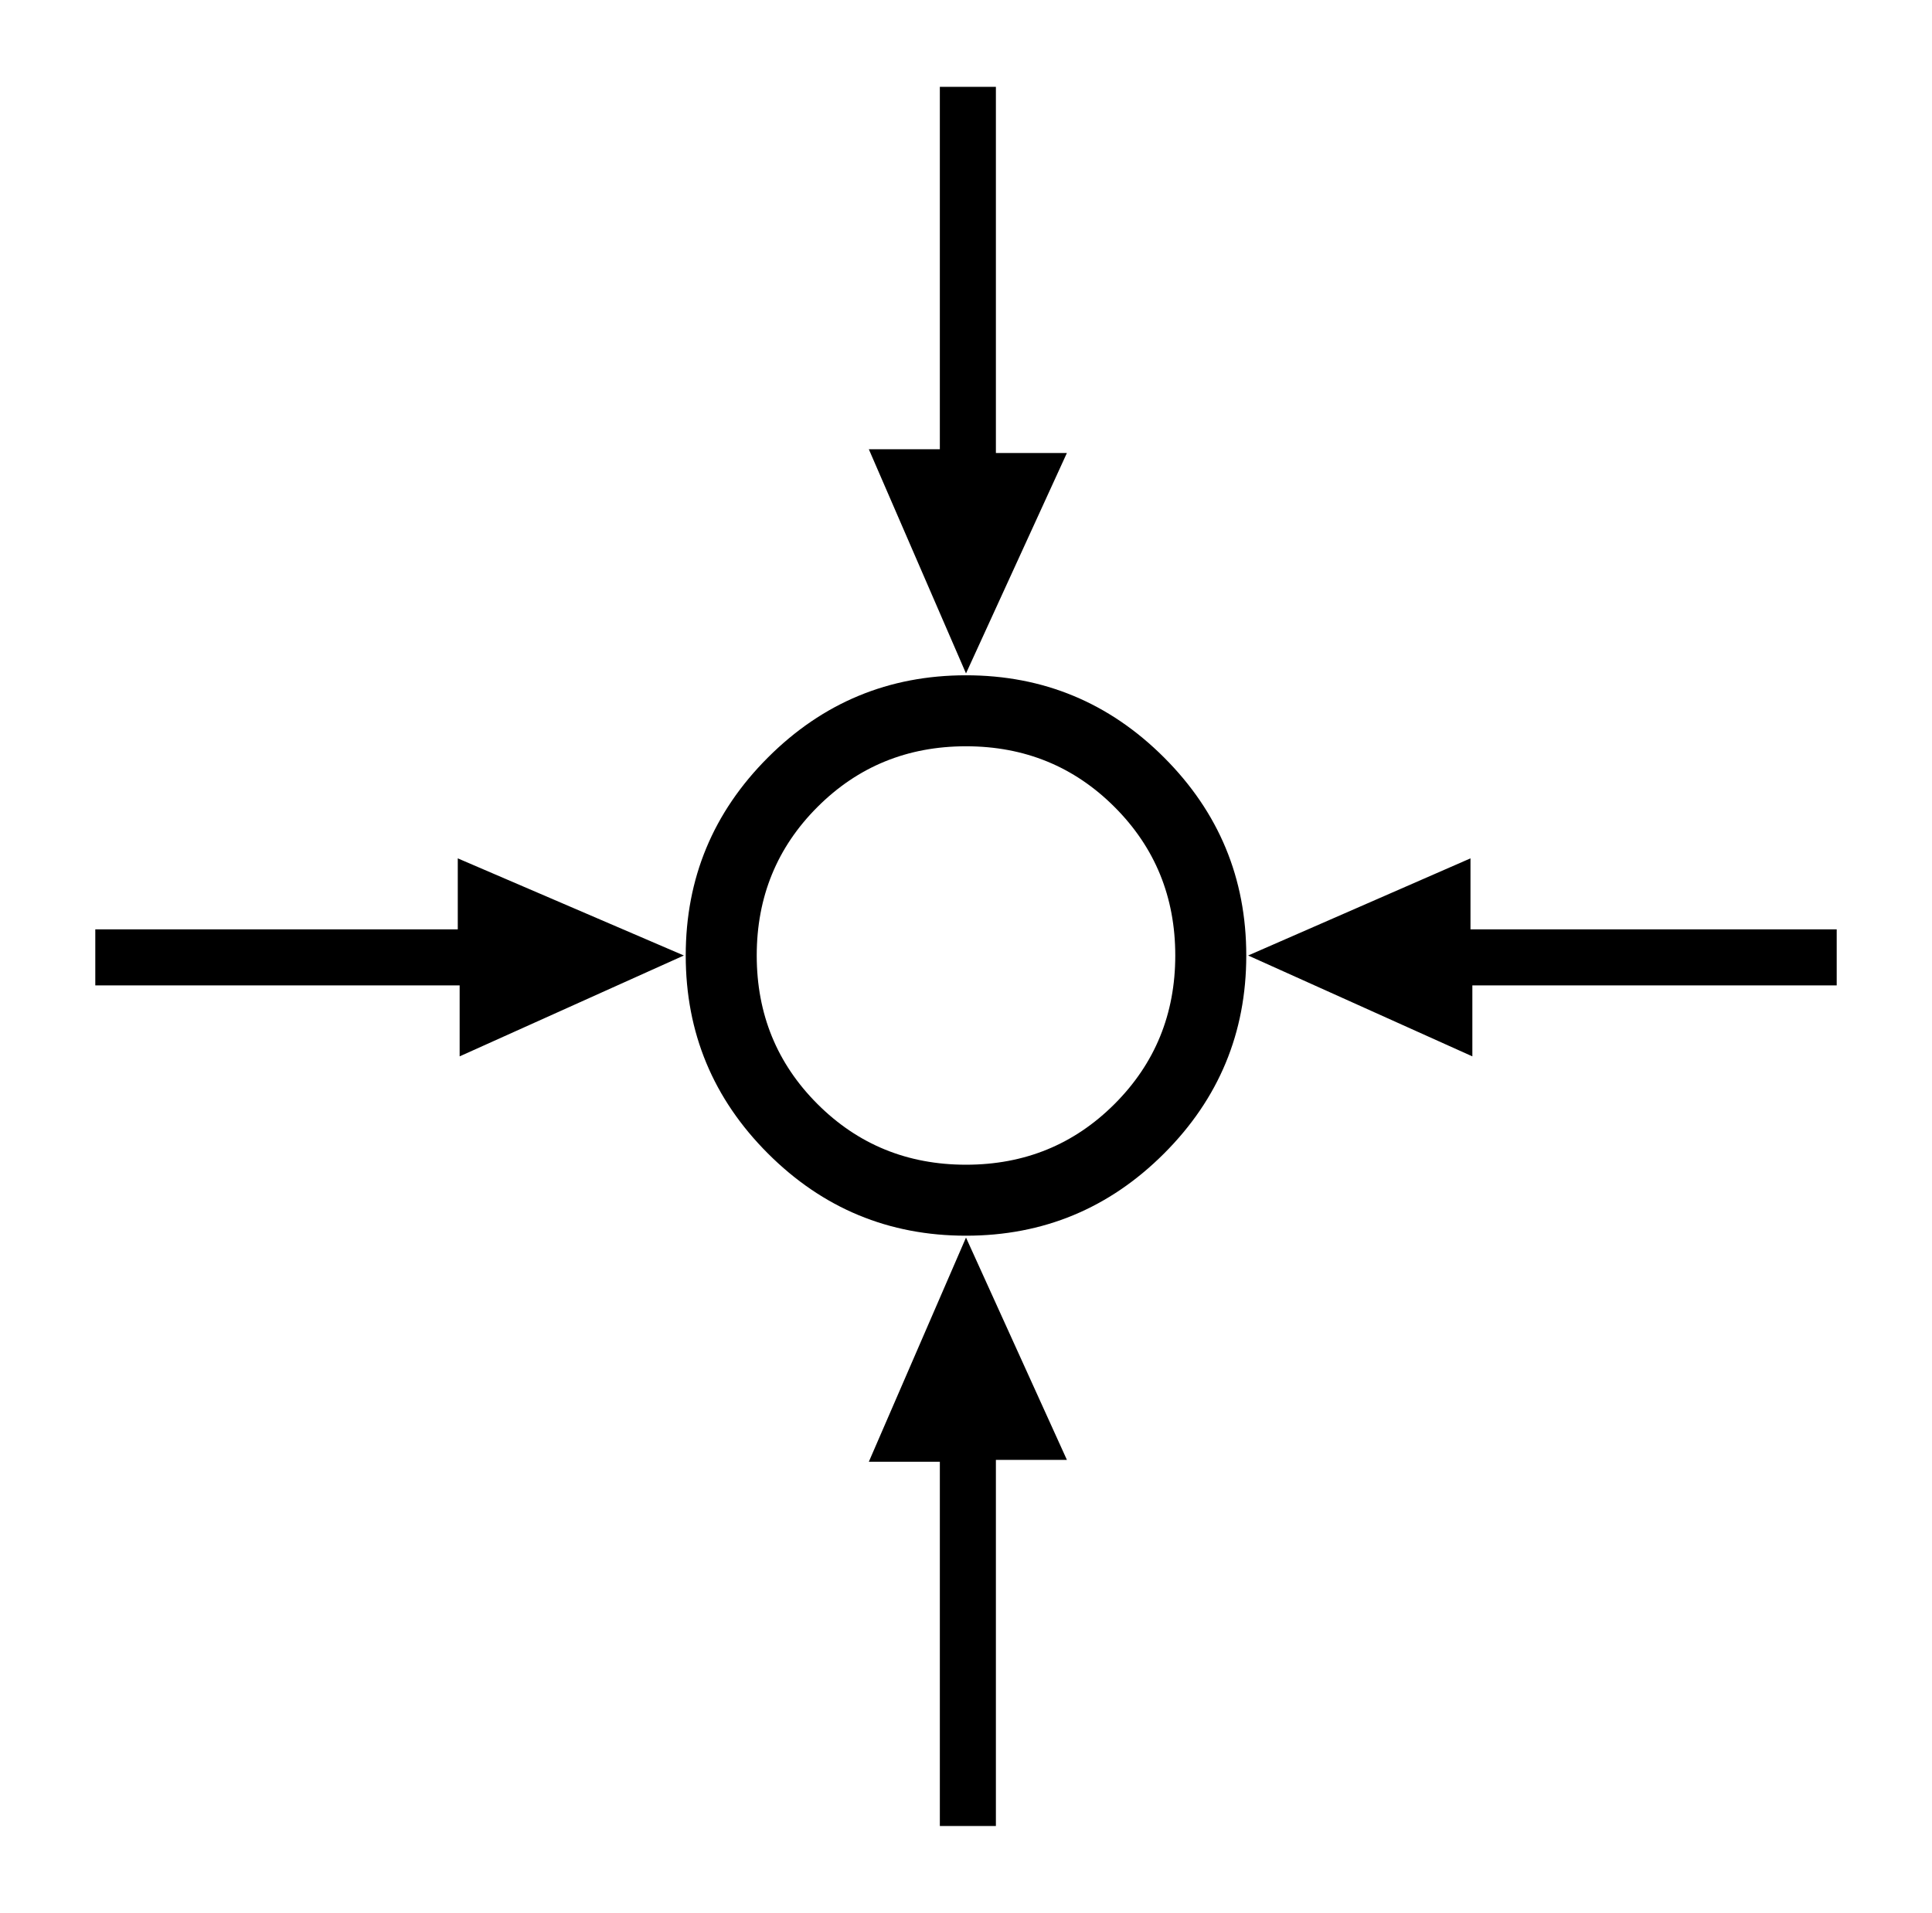 <?xml version="1.0" encoding="UTF-8" standalone="no"?>
<svg
   xmlns:dc="http://purl.org/dc/elements/1.1/"
   xmlns:cc="http://creativecommons.org/ns#"
   xmlns:rdf="http://www.w3.org/1999/02/22-rdf-syntax-ns#"
   xmlns:svg="http://www.w3.org/2000/svg"
   xmlns="http://www.w3.org/2000/svg"
   id="svg6"
   viewBox="-10 0 1034 1024"
   version="1.1">
  <defs
     id="defs10" />
  <g
     style="fill:#000000;fill-opacity:1"
     id="g4"
     transform="matrix(1,0,0,-1,-5,818.5)">
    <path
       style="fill:#000000;fill-opacity:1"
       id="path2"
       d="m 498,772 h 30 V 576 h 38 L 512,458 460,578 h 38 z m 14,-315 q 62,0 106,-44 44,-44 44,-106 0,-62 -44,-106 -44,-44 -106,-44 -62,0 -106,44 -44,44 -44,106 0,62 44,106 44,44 106,44 z M 663,307 782,359 V 321 H 978 V 291 H 783 V 253 Z M 512,156 566,37 H 528 V -159 H 498 V 36 H 460 Z M 361,307 241,253 v 38 H 46 v 30 h 194 v 38 z M 512,419 Q 465,419 432.5,386.5 400,354 400,307 400,260 432.5,227.5 465,195 512,195 q 47,0 79.5,32.5 Q 624,260 624,307 624,354 591.5,386.5 559,419 512,419 Z" />
  </g>
</svg>
